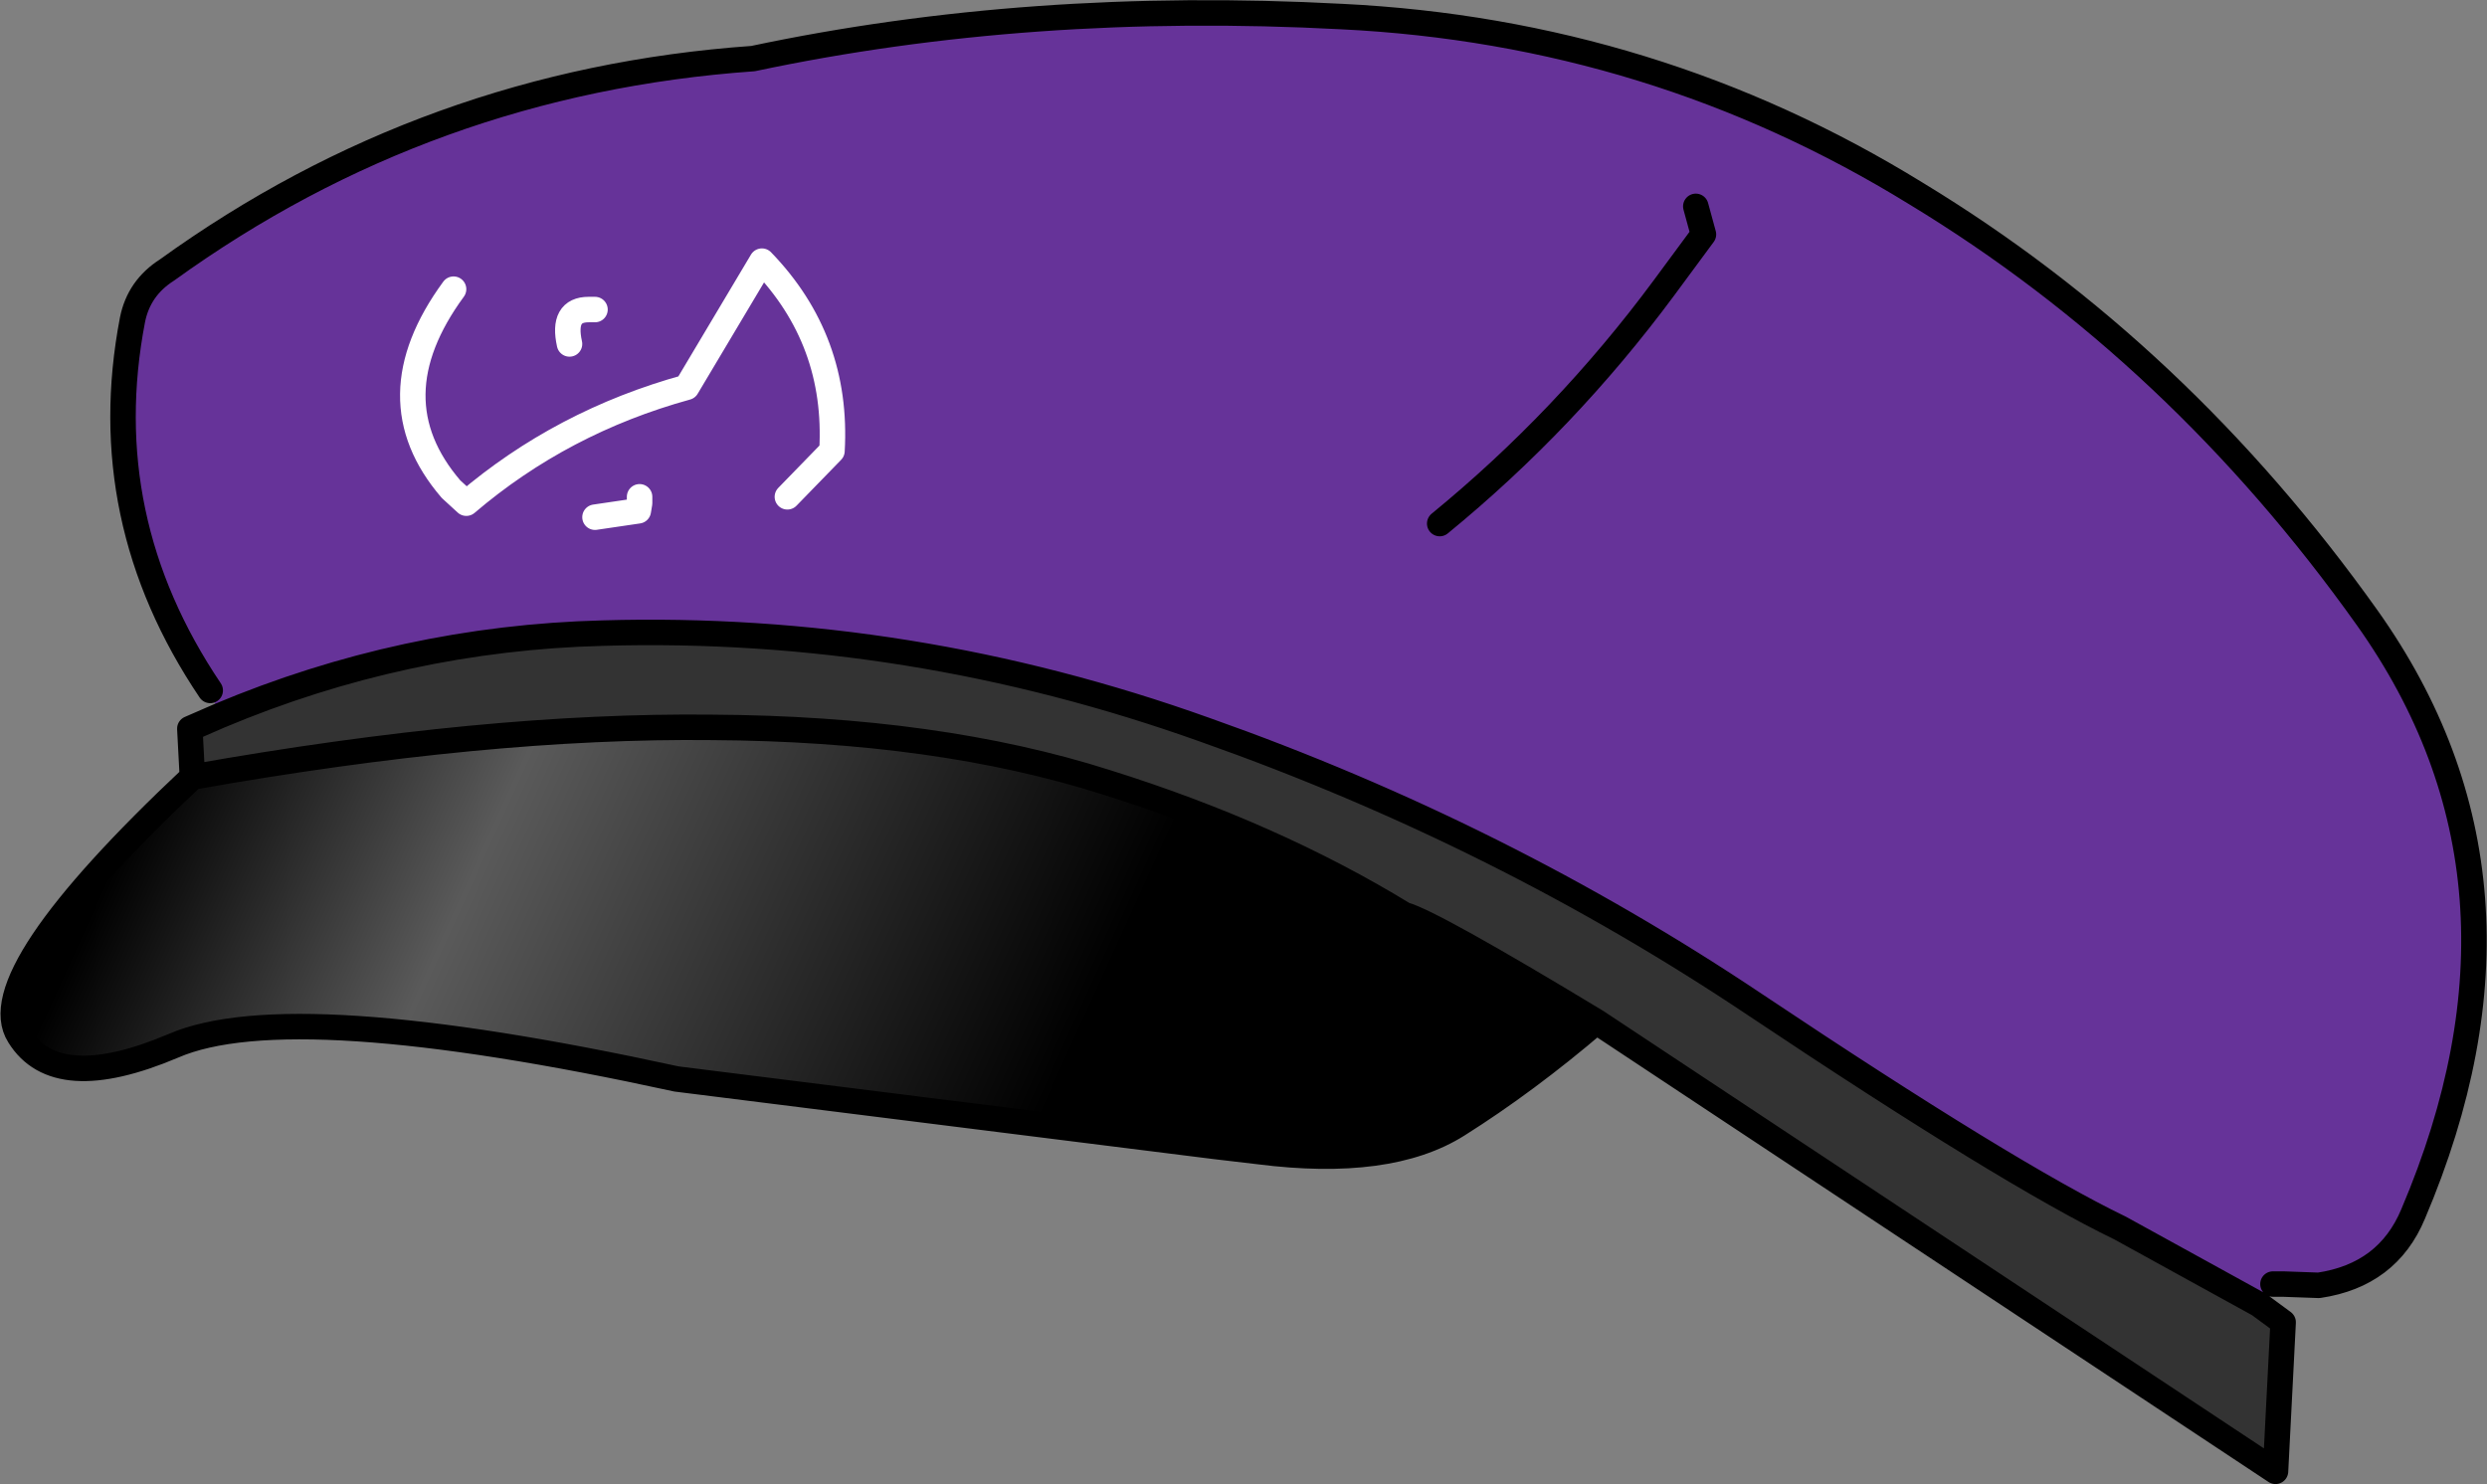<?xml version="1.0" encoding="UTF-8" standalone="no"?>
<svg xmlns:xlink="http://www.w3.org/1999/xlink" height="58.25px" width="97.6px" xmlns="http://www.w3.org/2000/svg">
  <rect width="100%" height="100%" fill="#808080" stroke="none"/>
  <g transform="matrix(1.0, 0.0, 0.0, 1.0, 46.2, 21.95)">
    <path d="M-37.95 5.15 Q-42.5 -1.6 -41.0 -9.4 -40.75 -10.65 -39.65 -11.35 -29.4 -18.75 -16.65 -19.65 -5.8 -21.95 6.45 -21.3 18.7 -20.7 29.0 -14.35 39.3 -8.1 46.7 2.3 54.05 12.65 48.5 25.7 47.5 28.1 44.8 28.5 L43.4 28.45 43.0 28.45 42.45 29.25 37.0 26.25 Q32.65 24.15 22.7 17.5 12.7 10.8 1.1 6.7 -10.5 2.55 -22.55 2.9 -30.35 3.1 -37.6 6.15 L-37.95 5.15 M20.35 -13.85 L20.65 -12.75 19.1 -10.65 Q15.25 -5.45 10.3 -1.4 15.25 -5.45 19.1 -10.65 L20.65 -12.75 20.35 -13.85 M-15.3 -2.45 L-13.55 -4.25 Q-13.3 -8.6 -16.3 -11.7 L-19.25 -6.75 Q-24.15 -5.4 -27.9 -2.2 L-28.5 -2.75 Q-31.55 -6.3 -28.4 -10.6 -31.55 -6.3 -28.5 -2.75 L-27.9 -2.2 Q-24.15 -5.4 -19.25 -6.75 L-16.3 -11.7 Q-13.3 -8.6 -13.55 -4.25 L-15.3 -2.45 M-22.85 -9.8 L-23.1 -9.8 Q-24.15 -9.8 -23.85 -8.45 -24.15 -9.8 -23.1 -9.8 L-22.85 -9.8 M-21.1 -2.45 L-21.1 -2.2 -21.15 -1.9 -22.85 -1.65 -21.15 -1.9 -21.1 -2.2 -21.1 -2.45" fill="#663399" fill-rule="evenodd" stroke="none"/>
    <path d="M42.45 29.25 L43.4 29.95 43.1 35.8 16.45 18.15 Q10.0 14.25 8.9 13.95 3.75 10.8 -2.8 8.75 -9.4 6.65 -18.25 6.6 -27.1 6.5 -38.65 8.55 L-38.75 6.65 -37.6 6.15 Q-30.35 3.1 -22.55 2.9 -10.5 2.55 1.1 6.7 12.7 10.8 22.7 17.5 32.65 24.15 37.0 26.25 L42.45 29.25" fill="#333333" fill-rule="evenodd" stroke="none"/>
    <path d="M16.45 18.15 Q13.7 20.5 11.0 22.2 8.3 23.9 3.2 23.25 L1.5 23.05 -19.65 20.4 Q-34.8 17.1 -39.4 19.1 -44.0 21.05 -45.45 18.7 -46.95 16.35 -38.65 8.55 -27.1 6.5 -18.25 6.6 -9.4 6.65 -2.8 8.75 3.75 10.8 8.9 13.95 10.0 14.25 16.45 18.15 M-3.0 22.2 L1.5 23.05 Q5.3 22.05 7.4 17.45 L8.9 13.95 7.4 17.45 Q5.3 22.05 1.5 23.05 L-3.0 22.2" fill="url(#gradient0)" fill-rule="evenodd" stroke="none"/>
    <path d="M-37.95 5.15 Q-42.5 -1.6 -41.0 -9.4 -40.75 -10.65 -39.65 -11.35 -29.4 -18.75 -16.65 -19.65 -5.8 -21.95 6.45 -21.3 18.7 -20.7 29.0 -14.35 39.3 -8.1 46.7 2.3 54.05 12.65 48.5 25.7 47.5 28.1 44.8 28.5 L43.4 28.45 43.0 28.45 M42.45 29.25 L43.4 29.95 43.1 35.8 16.45 18.15 Q13.7 20.5 11.0 22.2 8.3 23.9 3.2 23.25 L1.5 23.05 -19.65 20.4 Q-34.8 17.1 -39.4 19.1 -44.0 21.05 -45.45 18.7 -46.95 16.35 -38.65 8.55 L-38.75 6.65 -37.6 6.15 M10.3 -1.4 Q15.25 -5.45 19.1 -10.65 L20.65 -12.75 20.35 -13.85 M16.45 18.15 Q10.0 14.25 8.9 13.95 L7.4 17.45 Q5.3 22.05 1.5 23.05 L-3.0 22.2 M42.45 29.25 L37.0 26.25 Q32.65 24.15 22.7 17.5 12.7 10.8 1.1 6.7 -10.5 2.55 -22.55 2.9 -30.35 3.1 -37.6 6.15 M8.9 13.95 Q3.75 10.8 -2.8 8.75 -9.4 6.65 -18.25 6.6 -27.1 6.5 -38.65 8.55" fill="none" stroke="#000000" stroke-linecap="round" stroke-linejoin="round" stroke-width="1.0"/>
    <path d="M-22.85 -1.65 L-21.15 -1.9 -21.1 -2.2 -21.1 -2.45 M-23.85 -8.45 Q-24.15 -9.8 -23.1 -9.8 L-22.85 -9.8 M-28.4 -10.6 Q-31.55 -6.3 -28.5 -2.75 L-27.9 -2.2 Q-24.15 -5.4 -19.25 -6.75 L-16.3 -11.7 Q-13.3 -8.6 -13.55 -4.25 L-15.3 -2.45" fill="none" stroke="#ffffff" stroke-linecap="round" stroke-linejoin="round" stroke-width="1.0"/>
  </g>
  <defs>
    <linearGradient gradientTransform="matrix(0.02, 0.011, -0.005, 0.011, -24.2, 18.4)" gradientUnits="userSpaceOnUse" id="gradient0" spreadMethod="pad" x1="-819.2" x2="819.2">
      <stop offset="0.0" stop-color="#000000"/>
      <stop offset="0.349" stop-color="#5a5a5a"/>
      <stop offset="1.0" stop-color="#000000"/>
    </linearGradient>
  </defs>
</svg>
